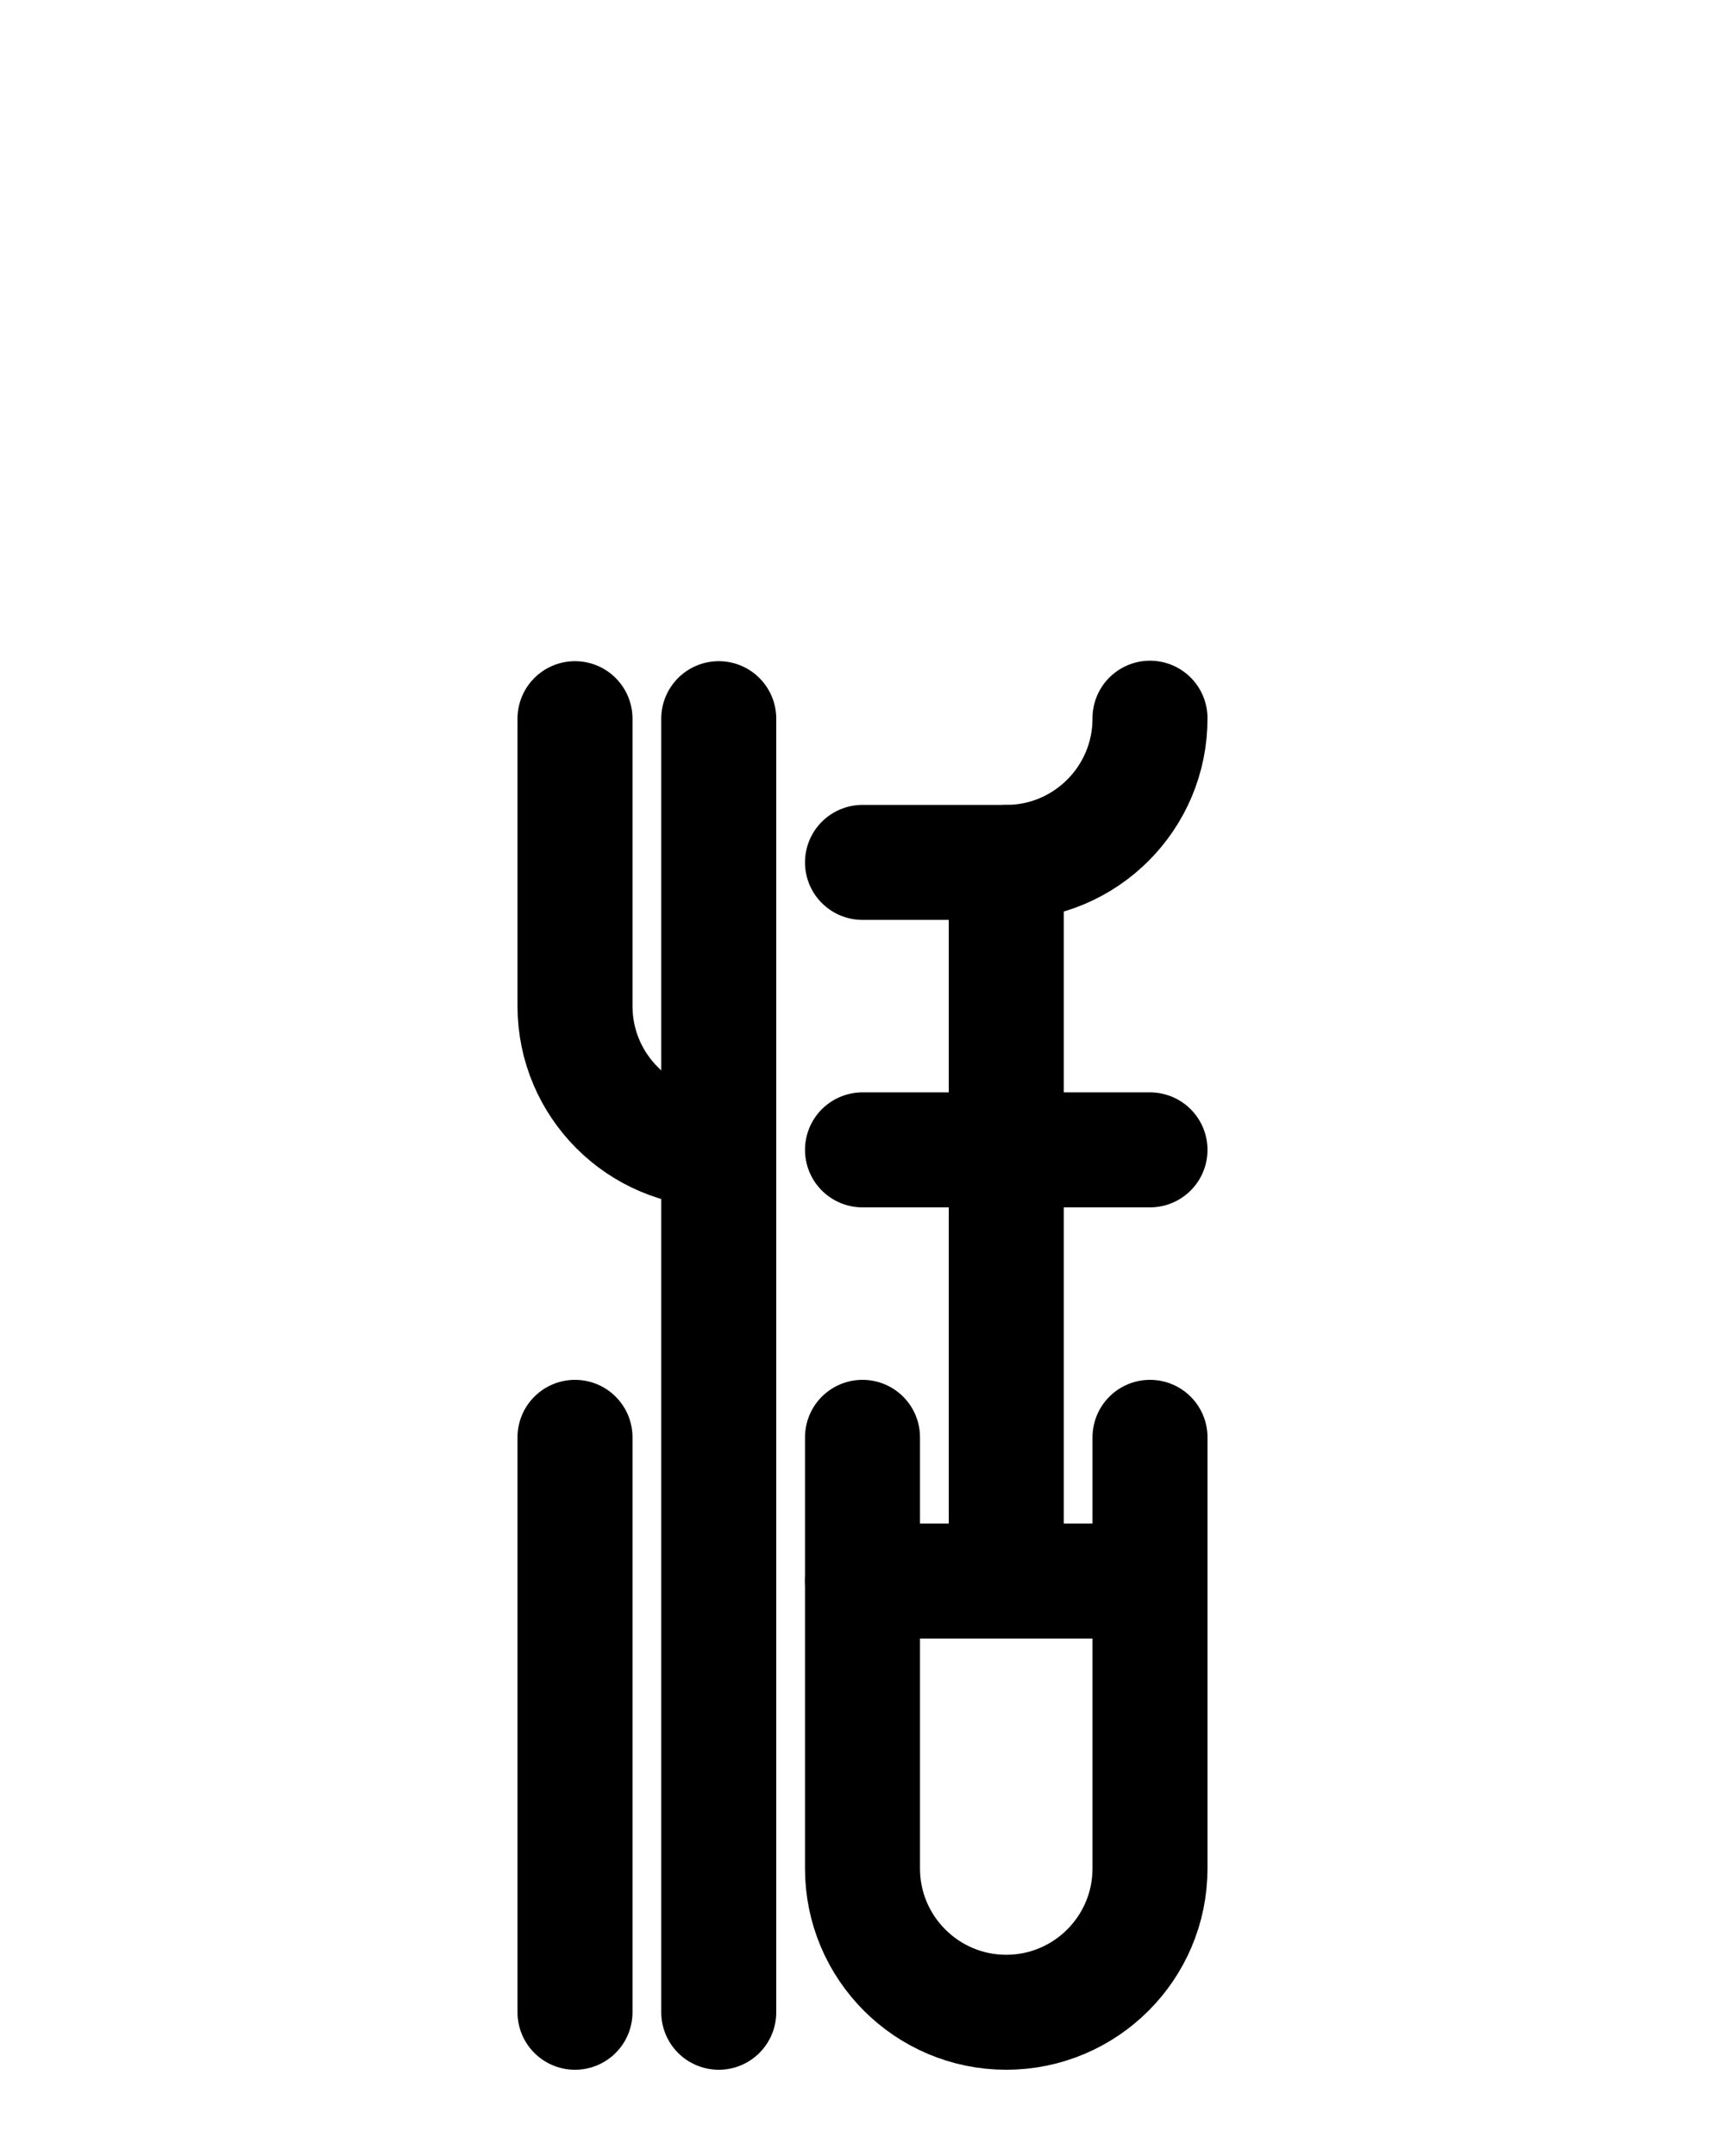 <?xml version="1.0" encoding="utf-8"?>
<!-- Generator: Adobe Illustrator 26.0.0, SVG Export Plug-In . SVG Version: 6.00 Build 0)  -->
<svg version="1.1" id="图层_1" xmlns="http://www.w3.org/2000/svg" xmlns:xlink="http://www.w3.org/1999/xlink" x="0px" y="0px"
	 viewBox="0 0 720 900" style="enable-background:new 0 0 720 900;" xml:space="preserve">
<style type="text/css">
	.st0{fill:none;stroke:#000000;stroke-width:48;stroke-linecap:round;stroke-linejoin:round;stroke-miterlimit:10;}
</style>
<path class="st0" d="M360,600v180c0,33.1,26.9,60,60,60l0,0c33.1,0,60-26.9,60-60V600"/>
<line class="st0" x1="360" y1="660" x2="480" y2="660"/>
<line class="st0" x1="420" y1="660" x2="420" y2="360"/>
<path class="st0" d="M360,360h60c33.2,0,60.1-27,60-60.2"/>
<line class="st0" x1="360" y1="480" x2="480" y2="480"/>
<line class="st0" x1="300" y1="300" x2="300" y2="840"/>
<path class="st0" d="M240,300v120c0,33.1,26.9,60,60,60"/>
<line class="st0" x1="240" y1="600" x2="240" y2="840"/>
</svg>
